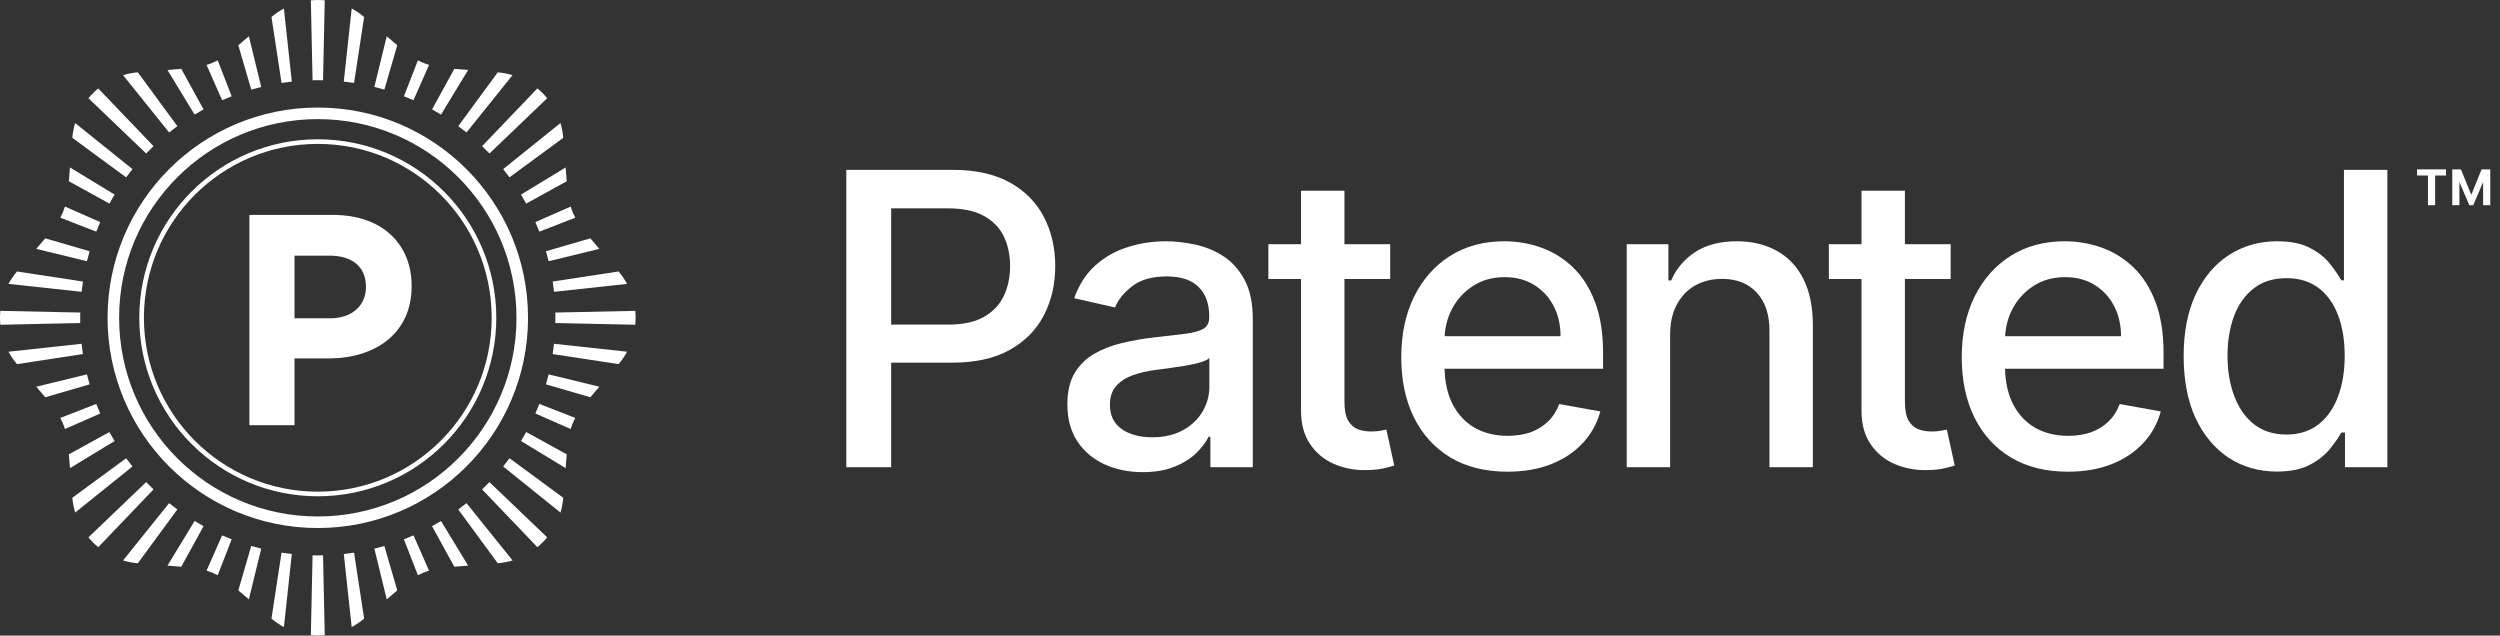 <svg width="177" height="45" viewBox="0 0 177 45" fill="none" xmlns="http://www.w3.org/2000/svg">
<rect x="0" y="0" width="177" height="45" fill="#333333" stroke="none"/>
<path d="M22.992 0.024C22.665 -0.008 22.335 -0.008 22.008 0.024L22.13 5.682C22.253 5.679 22.376 5.678 22.5 5.678C22.624 5.678 22.748 5.679 22.871 5.682L22.992 0.024Z" fill="white"/>
<path d="M19.22 1.203C19.497 0.969 19.792 0.769 20.1 0.603L20.661 5.777C20.416 5.803 20.174 5.835 19.933 5.872L19.22 1.203Z" fill="white"/>
<path d="M17.62 2.567L16.873 3.203L17.788 6.345C18.022 6.277 18.257 6.214 18.495 6.156L17.62 2.567Z" fill="white"/>
<path d="M14.626 4.6C14.897 4.514 15.16 4.405 15.413 4.274L16.402 6.816C16.174 6.904 15.949 6.998 15.726 7.096L14.626 4.6Z" fill="white"/>
<path d="M12.834 4.876L11.856 4.954L13.777 8.113C13.986 7.986 14.197 7.863 14.412 7.745L12.834 4.876Z" fill="white"/>
<path d="M8.712 5.32C9.048 5.219 9.398 5.152 9.759 5.122L12.556 8.93C12.359 9.075 12.164 9.224 11.973 9.378L8.712 5.32Z" fill="white"/>
<path d="M6.954 6.26C6.701 6.468 6.468 6.701 6.26 6.954L10.348 10.868C10.518 10.691 10.691 10.517 10.868 10.348L6.954 6.26Z" fill="white"/>
<path fill-rule="evenodd" clip-rule="evenodd" d="M20.851 30.105H17.658V15.217H23.587C27.049 15.217 29.143 17.269 29.143 20.234V20.275C29.143 23.634 26.531 25.375 23.276 25.375H20.851V30.105ZM20.851 18.099V22.535H23.38C24.976 22.535 25.909 21.581 25.909 20.338V20.296C25.909 18.866 24.914 18.099 23.318 18.099H20.851Z" fill="white"/>
<path fill-rule="evenodd" clip-rule="evenodd" d="M22.5 35.137C29.48 35.137 35.138 29.479 35.138 22.499C35.138 15.519 29.48 9.861 22.5 9.861C15.52 9.861 9.862 15.519 9.862 22.499C9.862 29.479 15.52 35.137 22.5 35.137ZM22.5 34.81C29.299 34.81 34.811 29.298 34.811 22.499C34.811 15.7 29.299 10.188 22.5 10.188C15.701 10.188 10.189 15.7 10.189 22.499C10.189 29.298 15.701 34.81 22.5 34.81Z" fill="white"/>
<path fill-rule="evenodd" clip-rule="evenodd" d="M22.5 37.384C30.721 37.384 37.385 30.72 37.385 22.499C37.385 14.278 30.721 7.614 22.5 7.614C14.279 7.614 7.615 14.278 7.615 22.499C7.615 30.72 14.279 37.384 22.5 37.384ZM22.5 36.566C30.269 36.566 36.567 30.268 36.567 22.499C36.567 14.73 30.269 8.433 22.5 8.433C14.731 8.433 8.434 14.73 8.434 22.499C8.434 30.268 14.731 36.566 22.5 36.566Z" fill="white"/>
<path d="M3.203 16.873L2.567 17.62L6.156 18.495C6.214 18.257 6.277 18.021 6.345 17.788L3.203 16.873Z" fill="white"/>
<path d="M4.274 15.413C4.405 15.16 4.514 14.897 4.6 14.626L7.096 15.725C6.998 15.948 6.904 16.174 6.816 16.402L4.274 15.413Z" fill="white"/>
<path d="M4.954 11.856L4.876 12.834L7.745 14.412C7.863 14.197 7.986 13.985 8.113 13.777L4.954 11.856Z" fill="white"/>
<path d="M5.122 9.759C5.152 9.398 5.219 9.048 5.32 8.712L9.378 11.973C9.224 12.164 9.075 12.358 8.93 12.556L5.122 9.759Z" fill="white"/>
<path d="M24.9 0.603C25.209 0.769 25.504 0.969 25.78 1.203L25.067 5.872C24.826 5.835 24.584 5.803 24.34 5.777L24.9 0.603Z" fill="white"/>
<path d="M28.127 3.203L27.381 2.567L26.505 6.156C26.743 6.214 26.979 6.277 27.212 6.345L28.127 3.203Z" fill="white"/>
<path d="M29.587 4.274C29.84 4.405 30.104 4.514 30.375 4.6L29.275 7.096C29.052 6.998 28.826 6.904 28.598 6.816L29.587 4.274Z" fill="white"/>
<path d="M33.144 4.954L32.166 4.876L30.589 7.745C30.803 7.863 31.015 7.986 31.224 8.113L33.144 4.954Z" fill="white"/>
<path d="M35.241 5.122C35.602 5.152 35.953 5.219 36.288 5.32L33.027 9.378C32.836 9.224 32.642 9.075 32.444 8.93L35.241 5.122Z" fill="white"/>
<path d="M38.74 6.954C38.532 6.701 38.3 6.468 38.047 6.26L34.132 10.348C34.309 10.517 34.483 10.691 34.653 10.868L38.74 6.954Z" fill="white"/>
<path d="M39.68 8.712C39.781 9.048 39.849 9.398 39.879 9.759L36.071 12.556C35.925 12.358 35.776 12.164 35.623 11.973L39.68 8.712Z" fill="white"/>
<path d="M40.124 12.834L40.046 11.856L36.888 13.777C37.015 13.985 37.137 14.197 37.255 14.412L40.124 12.834Z" fill="white"/>
<path d="M40.4 14.626C40.486 14.897 40.596 15.16 40.726 15.413L38.185 16.402C38.096 16.174 38.002 15.948 37.904 15.725L40.4 14.626Z" fill="white"/>
<path d="M42.433 17.62L41.797 16.873L38.655 17.788C38.723 18.021 38.786 18.257 38.844 18.495L42.433 17.62Z" fill="white"/>
<path d="M43.797 19.22C44.031 19.497 44.231 19.792 44.397 20.1L39.223 20.66C39.197 20.416 39.165 20.174 39.129 19.933L43.797 19.22Z" fill="white"/>
<path d="M44.976 22.008L39.318 22.129C39.321 22.253 39.322 22.376 39.322 22.5C39.322 22.624 39.321 22.747 39.318 22.871L44.976 22.992C45.008 22.665 45.008 22.335 44.976 22.008Z" fill="white"/>
<path d="M44.397 24.9C44.231 25.208 44.031 25.503 43.797 25.78L39.129 25.067C39.165 24.826 39.197 24.584 39.223 24.34L44.397 24.9Z" fill="white"/>
<path d="M41.797 28.127L42.433 27.38L38.844 26.505C38.786 26.743 38.723 26.979 38.655 27.212L41.797 28.127Z" fill="white"/>
<path d="M40.726 29.587C40.596 29.84 40.486 30.103 40.4 30.374L37.904 29.275C38.002 29.052 38.096 28.826 38.185 28.598L40.726 29.587Z" fill="white"/>
<path d="M40.046 33.144L40.124 32.166L37.255 30.588C37.137 30.803 37.015 31.015 36.888 31.224L40.046 33.144Z" fill="white"/>
<path d="M39.879 35.241C39.849 35.602 39.781 35.952 39.68 36.288L35.623 33.027C35.776 32.836 35.925 32.642 36.071 32.444L39.879 35.241Z" fill="white"/>
<path d="M38.047 38.74C38.3 38.532 38.532 38.299 38.74 38.046L34.653 34.132C34.483 34.309 34.309 34.483 34.132 34.652L38.047 38.74Z" fill="white"/>
<path d="M36.288 39.68C35.953 39.781 35.602 39.848 35.241 39.878L32.444 36.07C32.642 35.925 32.836 35.776 33.027 35.622L36.288 39.68Z" fill="white"/>
<path d="M32.166 40.124L33.144 40.046L31.224 36.887C31.015 37.014 30.803 37.137 30.589 37.255L32.166 40.124Z" fill="white"/>
<path d="M30.375 40.4C30.104 40.486 29.84 40.595 29.587 40.726L28.598 38.184C28.826 38.096 29.052 38.002 29.275 37.904L30.375 40.4Z" fill="white"/>
<path d="M27.381 42.433L28.127 41.797L27.212 38.655C26.979 38.723 26.743 38.786 26.505 38.844L27.381 42.433Z" fill="white"/>
<path d="M25.78 43.797C25.504 44.031 25.209 44.231 24.9 44.397L24.34 39.223C24.584 39.197 24.826 39.165 25.067 39.128L25.78 43.797Z" fill="white"/>
<path d="M22.008 44.976C22.335 45.008 22.665 45.008 22.992 44.976L22.871 39.318C22.748 39.321 22.624 39.322 22.5 39.322C22.376 39.322 22.253 39.321 22.13 39.318L22.008 44.976Z" fill="white"/>
<path d="M20.1 44.397C19.792 44.231 19.497 44.031 19.22 43.797L19.933 39.128C20.174 39.165 20.416 39.197 20.661 39.223L20.1 44.397Z" fill="white"/>
<path d="M16.873 41.797L17.62 42.433L18.495 38.844C18.257 38.786 18.022 38.723 17.788 38.655L16.873 41.797Z" fill="white"/>
<path d="M15.413 40.726C15.16 40.595 14.897 40.486 14.626 40.4L15.726 37.904C15.949 38.002 16.174 38.096 16.402 38.184L15.413 40.726Z" fill="white"/>
<path d="M11.856 40.046L12.834 40.124L14.412 37.255C14.197 37.137 13.986 37.014 13.777 36.887L11.856 40.046Z" fill="white"/>
<path d="M9.759 39.878C9.398 39.849 9.048 39.781 8.712 39.68L11.973 35.622C12.164 35.776 12.359 35.925 12.556 36.07L9.759 39.878Z" fill="white"/>
<path d="M6.26 38.046C6.468 38.299 6.701 38.532 6.954 38.74L10.868 34.652C10.691 34.483 10.518 34.309 10.348 34.132L6.26 38.046Z" fill="white"/>
<path d="M5.32 36.288C5.219 35.952 5.152 35.602 5.122 35.241L8.93 32.444C9.075 32.642 9.224 32.836 9.378 33.027L5.32 36.288Z" fill="white"/>
<path d="M4.876 32.166L4.954 33.144L8.113 31.224C7.986 31.015 7.863 30.803 7.745 30.588L4.876 32.166Z" fill="white"/>
<path d="M4.6 30.374C4.514 30.103 4.405 29.84 4.274 29.587L6.816 28.598C6.904 28.826 6.998 29.052 7.096 29.275L4.6 30.374Z" fill="white"/>
<path d="M2.567 27.38L3.203 28.127L6.345 27.212C6.277 26.979 6.214 26.743 6.156 26.505L2.567 27.38Z" fill="white"/>
<path d="M1.203 25.78C0.969 25.503 0.769 25.208 0.603 24.9L5.777 24.34C5.803 24.584 5.835 24.826 5.872 25.067L1.203 25.78Z" fill="white"/>
<path d="M0.024 22.992L5.682 22.871C5.679 22.747 5.678 22.624 5.678 22.5C5.678 22.376 5.679 22.253 5.682 22.129L0.024 22.008C-0.008 22.335 -0.008 22.665 0.024 22.992Z" fill="white"/>
<path d="M0.603 20.1C0.769 19.792 0.969 19.497 1.203 19.22L5.872 19.933C5.835 20.174 5.803 20.416 5.777 20.66L0.603 20.1Z" fill="white"/>
<path fill-rule="evenodd" clip-rule="evenodd" d="M59.918 33.078V12.025H67.422C69.06 12.025 70.417 12.323 71.493 12.919C72.569 13.515 73.374 14.331 73.909 15.366C74.444 16.394 74.711 17.552 74.711 18.84C74.711 20.136 74.44 21.301 73.899 22.335C73.364 23.363 72.556 24.179 71.473 24.782C70.397 25.378 69.043 25.676 67.412 25.676H63.095V33.078H59.918ZM67.124 22.983H63.095V14.749H67.083C68.139 14.749 68.989 14.924 69.633 15.273C70.284 15.623 70.76 16.106 71.062 16.723C71.363 17.339 71.514 18.045 71.514 18.84C71.514 19.635 71.363 20.345 71.062 20.968C70.76 21.592 70.287 22.085 69.643 22.448C68.999 22.805 68.159 22.983 67.124 22.983Z" fill="white"/>
<path fill-rule="evenodd" clip-rule="evenodd" d="M78.191 32.872C79 33.242 79.904 33.427 80.905 33.427C81.775 33.427 82.522 33.3 83.146 33.047C83.77 32.793 84.28 32.475 84.678 32.091C85.075 31.707 85.373 31.317 85.572 30.919H85.695V33.078H88.697V22.592C88.697 21.441 88.498 20.506 88.101 19.786C87.703 19.06 87.193 18.501 86.569 18.11C85.952 17.72 85.288 17.453 84.575 17.309C83.869 17.158 83.201 17.082 82.57 17.082C81.618 17.082 80.71 17.22 79.846 17.494C78.983 17.761 78.219 18.193 77.554 18.789C76.896 19.378 76.395 20.153 76.053 21.112L78.942 21.77C79.168 21.215 79.575 20.711 80.165 20.259C80.761 19.8 81.577 19.57 82.611 19.57C83.605 19.57 84.352 19.817 84.852 20.31C85.36 20.804 85.613 21.499 85.613 22.397V22.469C85.613 22.839 85.48 23.106 85.212 23.271C84.945 23.435 84.517 23.555 83.927 23.631C83.338 23.699 82.57 23.788 81.624 23.898C80.877 23.987 80.144 24.117 79.425 24.289C78.705 24.46 78.054 24.713 77.472 25.049C76.889 25.385 76.426 25.841 76.084 26.416C75.741 26.992 75.57 27.725 75.57 28.616C75.57 29.651 75.803 30.525 76.269 31.238C76.742 31.95 77.382 32.495 78.191 32.872ZM83.752 30.456C83.149 30.792 82.423 30.96 81.573 30.96C80.703 30.96 79.987 30.768 79.425 30.384C78.863 29.994 78.582 29.418 78.582 28.657C78.582 28.109 78.726 27.671 79.013 27.342C79.308 27.006 79.699 26.749 80.185 26.571C80.679 26.392 81.224 26.266 81.82 26.19C82.073 26.156 82.389 26.115 82.766 26.067C83.142 26.012 83.53 25.954 83.927 25.892C84.325 25.824 84.678 25.745 84.986 25.656C85.301 25.56 85.514 25.457 85.623 25.347V27.383C85.623 28.006 85.462 28.592 85.14 29.141C84.825 29.682 84.362 30.121 83.752 30.456Z" fill="white"/>
<path d="M98.425 17.288V19.755H95.187V28.442C95.187 29.038 95.276 29.487 95.454 29.788C95.632 30.083 95.862 30.285 96.143 30.395C96.43 30.497 96.742 30.549 97.078 30.549C97.325 30.549 97.541 30.532 97.726 30.497C97.911 30.463 98.055 30.436 98.157 30.415L98.713 32.954C98.534 33.023 98.281 33.092 97.952 33.16C97.623 33.235 97.212 33.276 96.718 33.283C95.91 33.297 95.156 33.153 94.457 32.852C93.758 32.55 93.192 32.084 92.761 31.453C92.329 30.823 92.113 30.032 92.113 29.079V19.755H89.8V17.288H92.113V13.505H95.187V17.288H98.425Z" fill="white"/>
<path fill-rule="evenodd" clip-rule="evenodd" d="M102.704 32.399C103.828 33.064 105.168 33.396 106.724 33.396C107.875 33.396 108.9 33.222 109.797 32.872C110.702 32.516 111.452 32.019 112.049 31.382C112.652 30.737 113.07 29.987 113.303 29.13L110.394 28.606C110.209 29.099 109.941 29.514 109.592 29.85C109.242 30.186 108.828 30.439 108.348 30.611C107.868 30.775 107.337 30.857 106.754 30.857C105.857 30.857 105.072 30.665 104.4 30.282C103.729 29.891 103.205 29.326 102.828 28.585C102.483 27.896 102.299 27.07 102.275 26.108H113.498V25.018C113.498 23.586 113.306 22.37 112.922 21.369C112.539 20.362 112.014 19.543 111.35 18.912C110.685 18.282 109.934 17.819 109.098 17.524C108.262 17.23 107.399 17.082 106.508 17.082C105.041 17.082 103.76 17.428 102.663 18.121C101.573 18.813 100.724 19.776 100.114 21.009C99.511 22.243 99.209 23.668 99.209 25.286C99.209 26.924 99.511 28.352 100.114 29.572C100.724 30.785 101.587 31.728 102.704 32.399ZM102.28 23.805C102.317 23.127 102.486 22.493 102.786 21.904C103.136 21.225 103.629 20.677 104.267 20.259C104.911 19.834 105.665 19.622 106.528 19.622C107.323 19.622 108.015 19.803 108.605 20.166C109.201 20.53 109.664 21.026 109.993 21.657C110.322 22.281 110.486 22.997 110.486 23.805H102.28Z" fill="white"/>
<path d="M118.245 23.703V33.078H115.172V17.288H118.122V19.858H118.317C118.68 19.022 119.249 18.35 120.024 17.843C120.805 17.336 121.788 17.082 122.974 17.082C124.05 17.082 124.992 17.309 125.801 17.761C126.61 18.206 127.237 18.871 127.682 19.755C128.128 20.639 128.35 21.732 128.35 23.034V33.078H125.277V23.404C125.277 22.26 124.979 21.366 124.382 20.721C123.786 20.07 122.967 19.745 121.925 19.745C121.213 19.745 120.579 19.899 120.024 20.207C119.475 20.516 119.04 20.968 118.718 21.564C118.403 22.154 118.245 22.866 118.245 23.703Z" fill="white"/>
<path d="M138.106 19.755V17.288H134.868V13.505H131.794V17.288H129.482V19.755H131.794V29.079C131.794 30.032 132.01 30.823 132.442 31.453C132.874 32.084 133.439 32.55 134.138 32.852C134.837 33.153 135.591 33.297 136.4 33.283C136.893 33.276 137.305 33.235 137.633 33.16C137.962 33.092 138.216 33.023 138.394 32.954L137.839 30.415C137.736 30.436 137.592 30.463 137.407 30.497C137.222 30.532 137.006 30.549 136.76 30.549C136.424 30.549 136.112 30.497 135.824 30.395C135.543 30.285 135.314 30.083 135.135 29.788C134.957 29.487 134.868 29.038 134.868 28.442V19.755H138.106Z" fill="white"/>
<path fill-rule="evenodd" clip-rule="evenodd" d="M146.405 33.396C144.849 33.396 143.51 33.064 142.386 32.399C141.269 31.728 140.405 30.785 139.795 29.572C139.192 28.352 138.891 26.924 138.891 25.286C138.891 23.668 139.192 22.243 139.795 21.009C140.405 19.776 141.255 18.813 142.345 18.121C143.441 17.428 144.723 17.082 146.189 17.082C147.08 17.082 147.944 17.23 148.78 17.524C149.616 17.819 150.366 18.282 151.031 18.912C151.696 19.543 152.22 20.362 152.604 21.369C152.988 22.37 153.18 23.586 153.18 25.018V26.108H141.957C141.98 27.07 142.165 27.896 142.509 28.585C142.886 29.326 143.41 29.891 144.082 30.282C144.754 30.665 145.538 30.857 146.436 30.857C147.019 30.857 147.55 30.775 148.029 30.611C148.509 30.439 148.924 30.186 149.273 29.85C149.623 29.514 149.89 29.099 150.075 28.606L152.984 29.13C152.751 29.987 152.333 30.737 151.73 31.382C151.134 32.019 150.383 32.516 149.479 32.872C148.581 33.222 147.557 33.396 146.405 33.396ZM142.468 21.904C142.167 22.493 141.999 23.127 141.962 23.805H150.168C150.168 22.997 150.003 22.281 149.674 21.657C149.345 21.026 148.883 20.53 148.286 20.166C147.697 19.803 147.005 19.622 146.21 19.622C145.346 19.622 144.592 19.834 143.948 20.259C143.311 20.677 142.817 21.225 142.468 21.904Z" fill="white"/>
<path fill-rule="evenodd" clip-rule="evenodd" d="M157.79 32.41C158.791 33.061 159.928 33.386 161.203 33.386C162.162 33.386 162.944 33.225 163.547 32.903C164.15 32.581 164.623 32.204 164.965 31.772C165.315 31.34 165.582 30.957 165.767 30.621H166.024V33.078H169.026V12.025H165.952V19.848H165.767C165.582 19.519 165.322 19.138 164.986 18.707C164.657 18.275 164.191 17.898 163.588 17.576C162.992 17.247 162.204 17.082 161.224 17.082C159.956 17.082 158.822 17.405 157.821 18.049C156.82 18.693 156.032 19.622 155.457 20.835C154.888 22.048 154.603 23.507 154.603 25.214C154.603 26.92 154.884 28.383 155.446 29.603C156.015 30.816 156.796 31.752 157.79 32.41ZM164.123 30.066C163.513 30.532 162.766 30.765 161.881 30.765C160.97 30.765 160.202 30.521 159.579 30.035C158.962 29.541 158.496 28.873 158.181 28.03C157.865 27.188 157.708 26.238 157.708 25.183C157.708 24.141 157.862 23.206 158.17 22.377C158.486 21.547 158.952 20.893 159.569 20.413C160.185 19.933 160.956 19.694 161.881 19.694C162.779 19.694 163.533 19.923 164.143 20.382C164.753 20.841 165.216 21.482 165.531 22.305C165.846 23.127 166.004 24.086 166.004 25.183C166.004 26.293 165.843 27.266 165.521 28.102C165.205 28.938 164.739 29.593 164.123 30.066Z" fill="white"/>
<path d="M174.126 12.89L174.829 14.528H175.105L175.804 12.893V14.528H176.311V11.992H175.698L174.967 13.79L174.233 11.992H173.62V14.528H174.126V12.89Z" fill="white"/>
<path d="M171.9 12.426V14.528H172.407V12.426H173.179V11.992H171.129V12.426H171.9Z" fill="white"/>
</svg>
